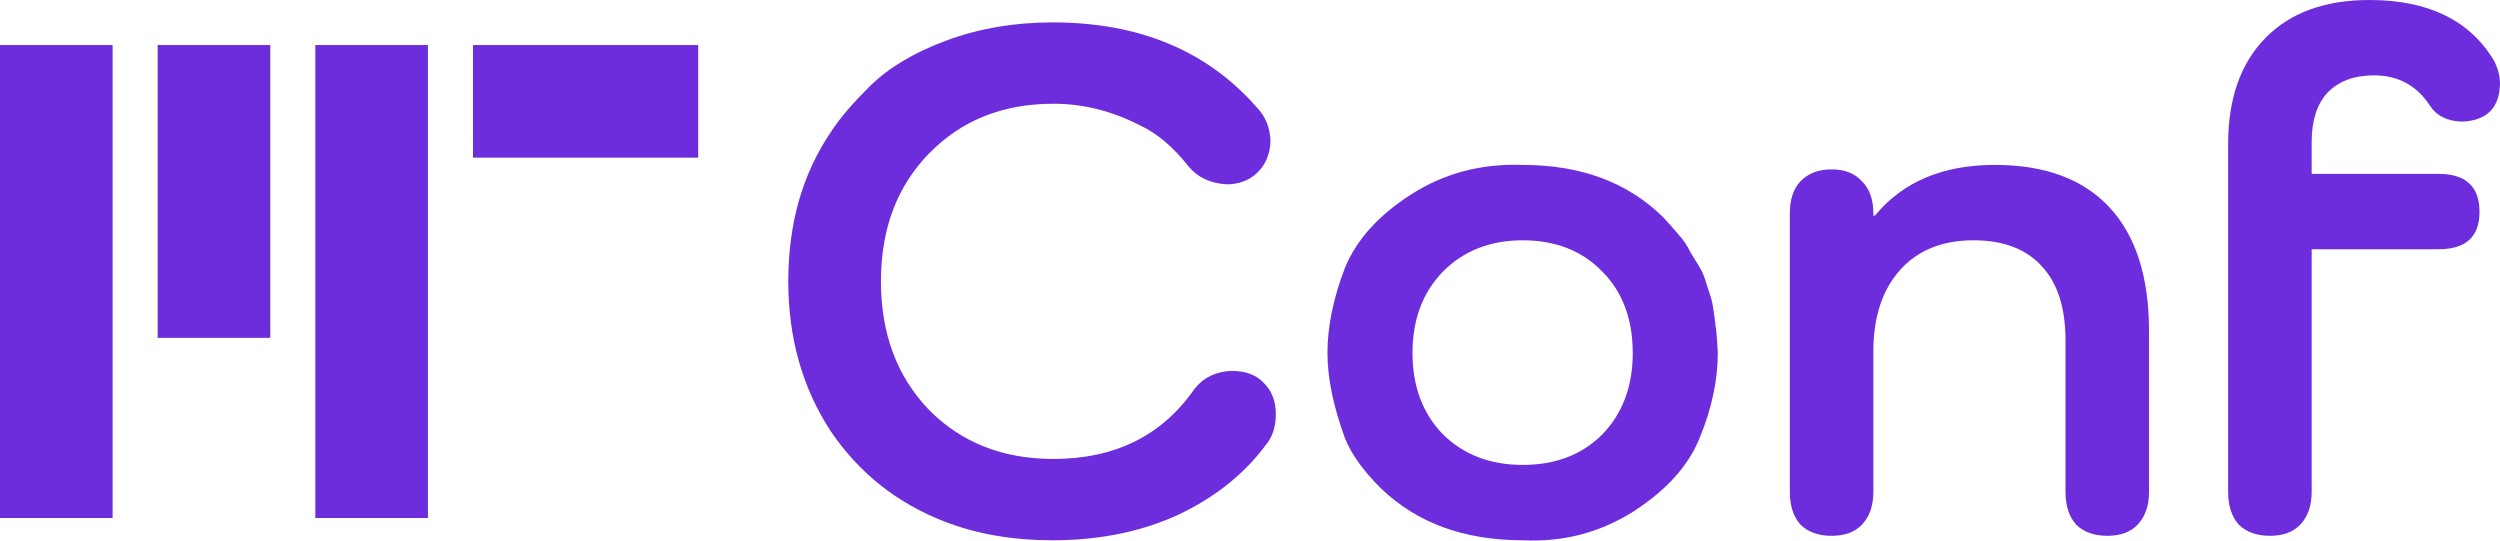 <svg width="111" height="24" viewBox="0 0 111 24" fill="none" xmlns="http://www.w3.org/2000/svg">
<path d="M56.647 18.389C56.647 18.941 56.501 19.394 56.209 19.747C55.242 21.051 53.939 22.089 52.298 22.862C50.657 23.613 48.802 23.988 46.734 23.988C44.958 23.988 43.362 23.712 41.946 23.16C39.833 22.343 38.147 21.006 36.888 19.151C35.629 17.229 35 15.009 35 12.491C35 9.929 35.629 7.72 36.888 5.865C37.27 5.268 37.855 4.583 38.642 3.81C39.473 2.993 40.608 2.319 42.047 1.789C43.486 1.259 45.048 0.994 46.734 0.994C50.578 0.994 53.601 2.253 55.804 4.771C56.187 5.169 56.389 5.666 56.411 6.262C56.389 6.836 56.198 7.3 55.838 7.654C55.478 8.007 55.018 8.184 54.456 8.184C53.736 8.14 53.174 7.875 52.77 7.389C52.095 6.527 51.376 5.92 50.612 5.566C49.375 4.926 48.094 4.606 46.768 4.606C44.52 4.606 42.677 5.346 41.238 6.825C39.822 8.283 39.114 10.172 39.114 12.491C39.114 14.811 39.822 16.71 41.238 18.19C42.677 19.648 44.52 20.377 46.768 20.377C49.51 20.377 51.601 19.339 53.039 17.262C53.444 16.754 53.995 16.489 54.692 16.467C55.299 16.467 55.771 16.644 56.108 16.997C56.468 17.351 56.647 17.815 56.647 18.389Z" fill="#6D2DDD"/>
<path d="M58.939 15.672C58.939 14.501 59.197 13.242 59.714 11.895C60.231 10.636 61.221 9.542 62.682 8.615C64.143 7.687 65.784 7.256 67.605 7.322C70.19 7.322 72.269 8.096 73.842 9.642C74.09 9.907 74.314 10.161 74.517 10.404C74.742 10.647 74.921 10.912 75.056 11.199C75.214 11.464 75.349 11.685 75.461 11.862C75.573 12.038 75.674 12.281 75.764 12.591C75.854 12.878 75.922 13.088 75.967 13.22C76.012 13.353 76.057 13.585 76.102 13.916C76.147 14.225 76.169 14.413 76.169 14.479C76.192 14.546 76.214 14.755 76.237 15.109C76.259 15.462 76.27 15.65 76.27 15.672C76.27 16.887 76 18.146 75.461 19.449C74.966 20.686 73.977 21.78 72.494 22.729C71.01 23.657 69.38 24.077 67.605 23.988C65.019 23.988 62.929 23.226 61.333 21.702C60.546 20.929 60.007 20.178 59.714 19.449C59.197 18.035 58.939 16.776 58.939 15.672ZM64.064 12.06C63.165 12.988 62.715 14.192 62.715 15.672C62.715 17.152 63.165 18.356 64.064 19.284C64.986 20.189 66.166 20.642 67.605 20.642C69.066 20.642 70.246 20.189 71.145 19.284C72.044 18.356 72.494 17.152 72.494 15.672C72.494 14.17 72.044 12.966 71.145 12.06C70.246 11.133 69.066 10.669 67.605 10.669C66.166 10.669 64.986 11.133 64.064 12.06Z" fill="#6D2DDD"/>
<path d="M88.572 7.322C90.798 7.322 92.495 7.952 93.664 9.211C94.833 10.47 95.417 12.303 95.417 14.711V21.835C95.417 22.453 95.248 22.939 94.911 23.293C94.597 23.624 94.147 23.79 93.562 23.79C92.978 23.79 92.517 23.624 92.18 23.293C91.865 22.939 91.708 22.453 91.708 21.835V15.109C91.708 13.673 91.36 12.58 90.663 11.829C89.966 11.056 88.954 10.669 87.628 10.669C86.234 10.669 85.144 11.111 84.357 11.994C83.571 12.878 83.177 14.082 83.177 15.606V21.835C83.177 22.453 83.009 22.939 82.671 23.293C82.357 23.624 81.907 23.79 81.323 23.79C80.738 23.79 80.277 23.624 79.94 23.293C79.626 22.939 79.468 22.453 79.468 21.835V9.476C79.468 8.858 79.626 8.383 79.94 8.051C80.277 7.698 80.738 7.521 81.323 7.521C81.907 7.521 82.357 7.698 82.671 8.051C83.009 8.383 83.177 8.858 83.177 9.476V9.576H83.245C84.481 8.073 86.257 7.322 88.572 7.322Z" fill="#6D2DDD"/>
<path d="M105.403 3.346C104.526 3.346 103.84 3.6 103.346 4.109C102.874 4.617 102.638 5.346 102.638 6.295V7.72H108.269C109.483 7.72 110.09 8.283 110.09 9.41C110.09 10.514 109.483 11.066 108.269 11.066H102.638V21.835C102.638 22.453 102.469 22.939 102.132 23.293C101.817 23.624 101.368 23.79 100.783 23.79C100.199 23.79 99.738 23.624 99.401 23.293C99.086 22.939 98.929 22.453 98.929 21.835V6.395C98.929 4.385 99.48 2.816 100.581 1.69C101.682 0.563 103.222 0 105.2 0C107.808 0 109.651 0.895 110.73 2.684C110.91 3.037 111 3.38 111 3.711C110.978 4.793 110.416 5.357 109.314 5.401C108.662 5.379 108.19 5.147 107.898 4.705C107.313 3.799 106.482 3.346 105.403 3.346Z" fill="#6D2DDD"/>
<rect y="2" width="5" height="21" fill="#6D2DDD"/>
<rect x="7" y="2" width="5" height="13" fill="#6D2DDD"/>
<rect x="14" y="2" width="5" height="21" fill="#6D2DDD"/>
<rect x="21" y="7" width="5" height="10" transform="rotate(-90 21 7)" fill="#6D2DDD"/>
</svg>
